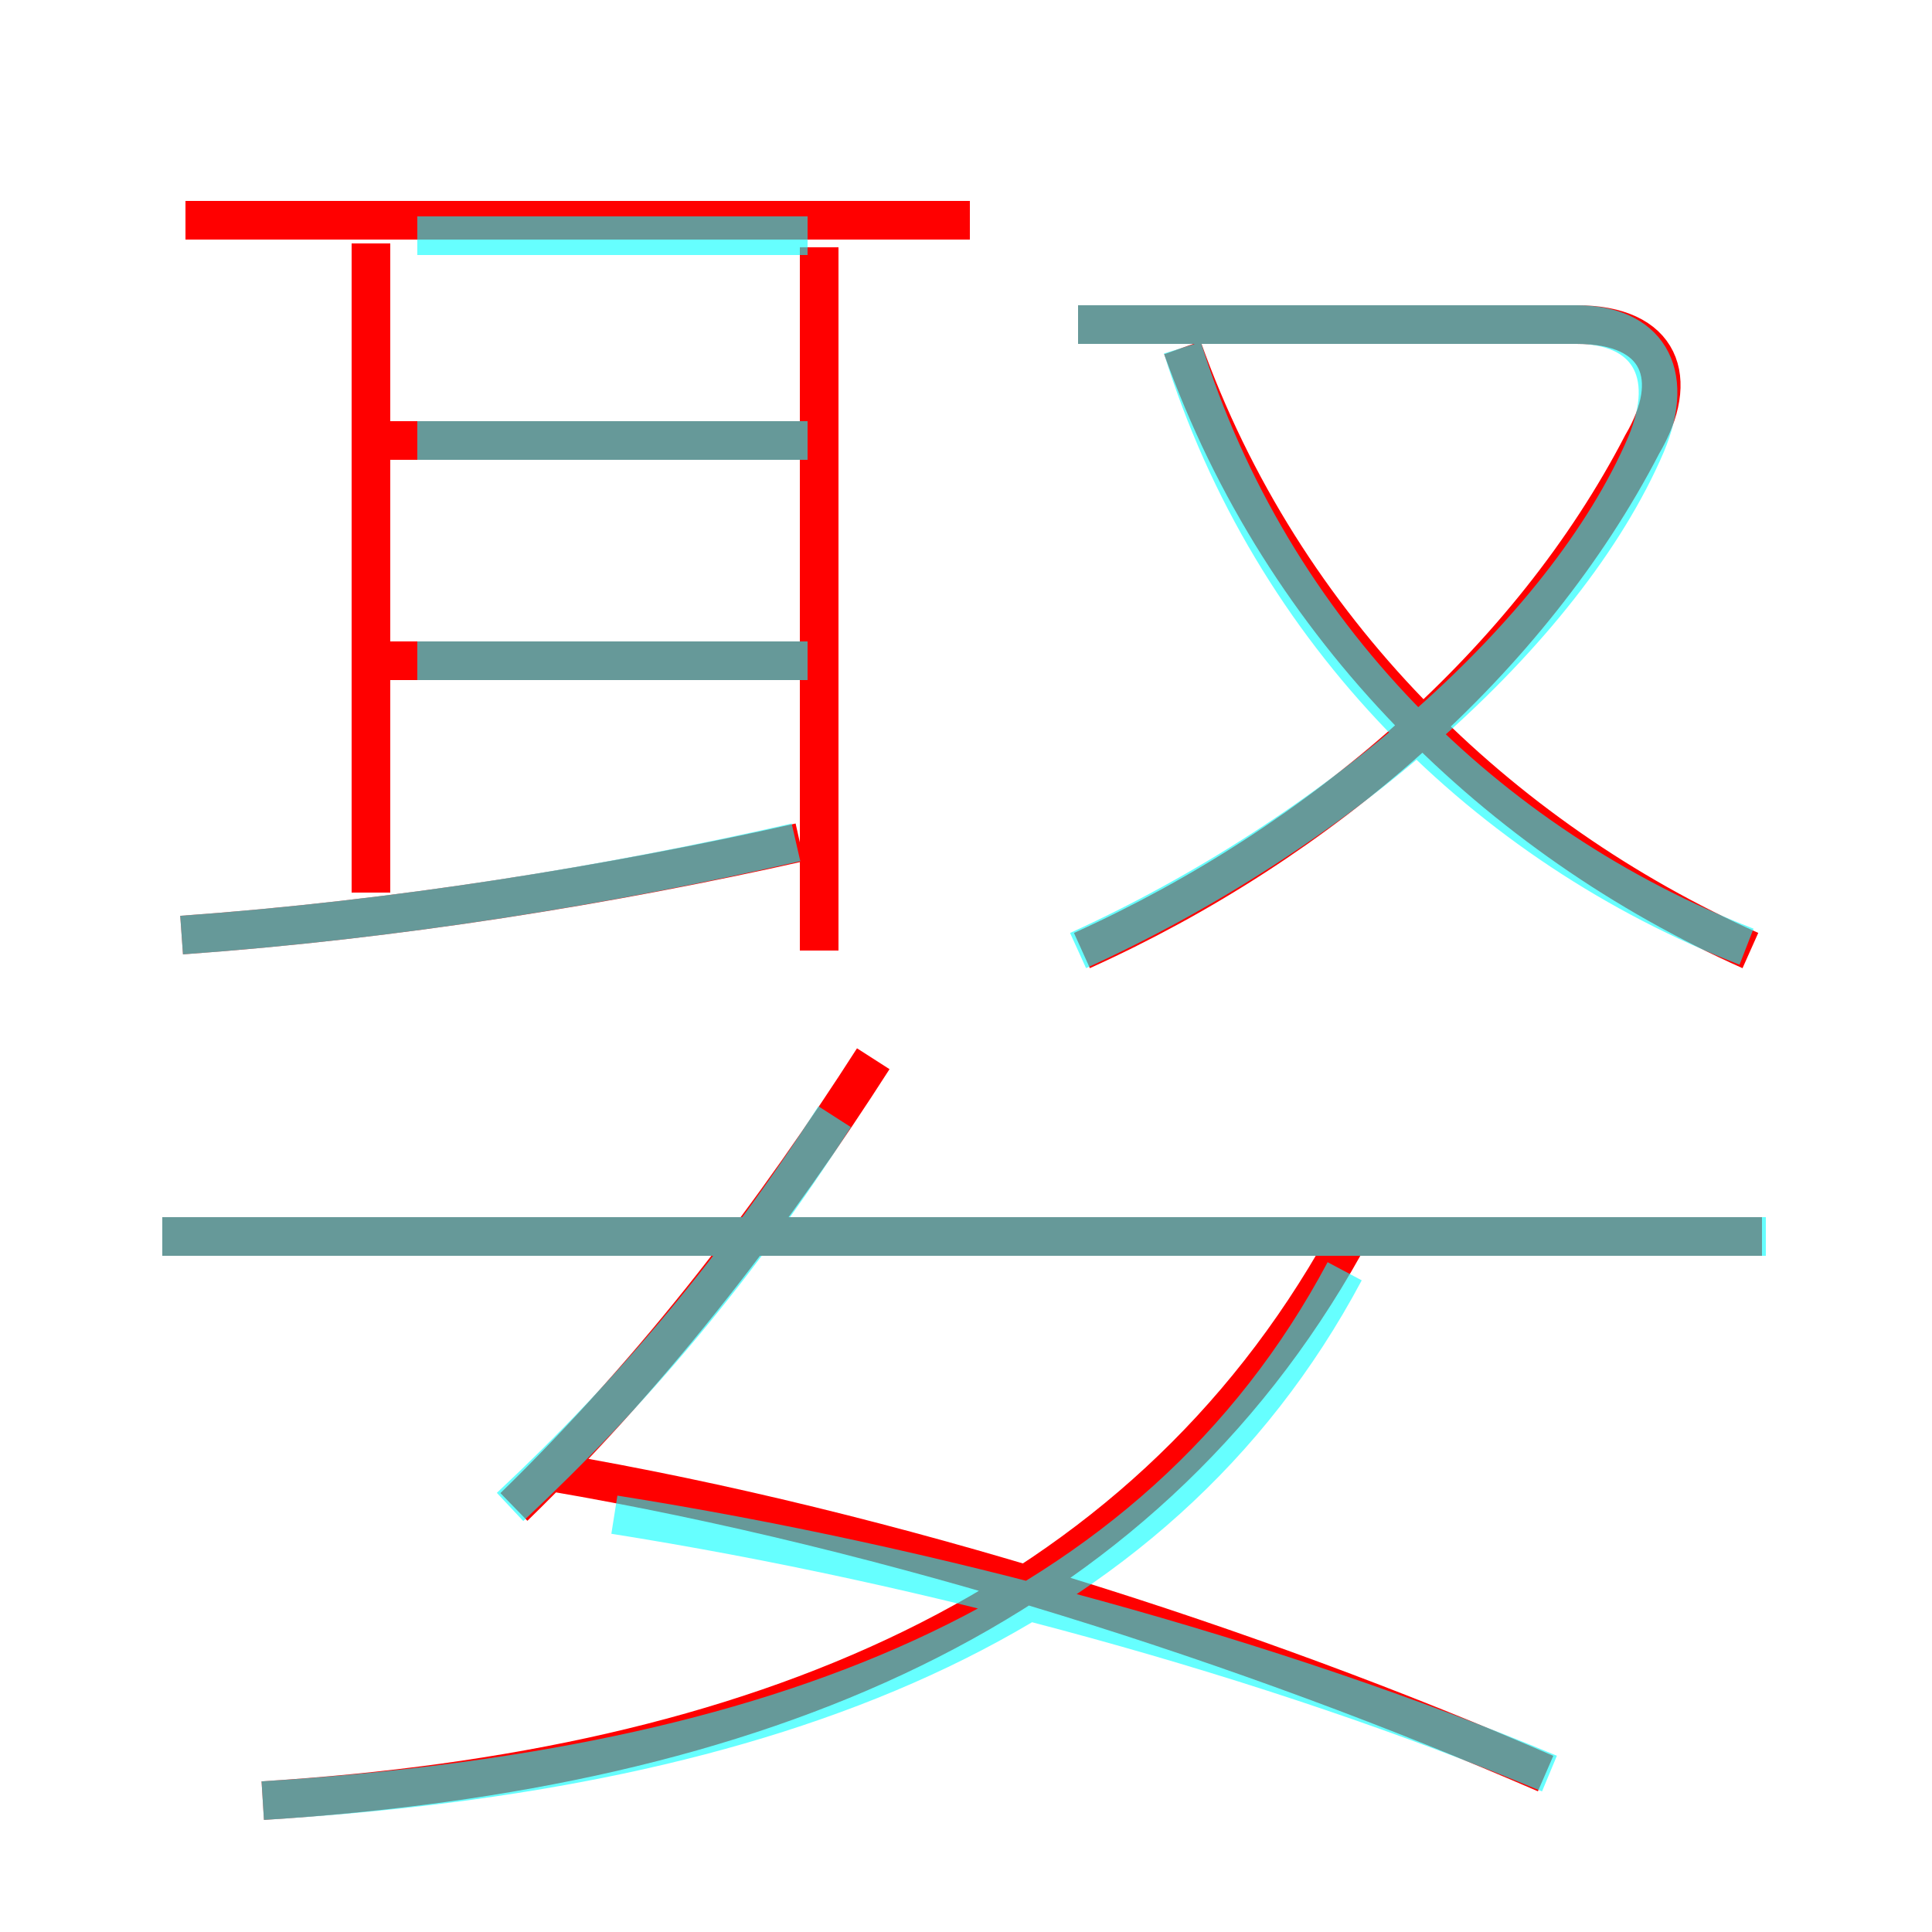 <?xml version='1.0' encoding='utf8'?>
<svg viewBox="0.0 -6.0 50.0 50.0" version="1.1" xmlns="http://www.w3.org/2000/svg">
<rect x="0.0" y="-6.0" width="50.0" height="50.0" fill="#333333" stroke="none"/>
<rect x="-1000" y="-1000" width="2000" height="2000" stroke="white" fill="white"/>
<g style="fill:none;stroke:rgba(255, 0, 0, 1);  stroke-width:1"><path d="M 6.8 2.6 C 19.6 1.8 29.5 -2.3 34.8 -11.8 M 13.3 -5.0 C 17.1 -8.7 20.1 -12.7 22.6 -16.6 M 40.0 1.9 C 32.4 -1.4 23.1 -4.4 14.3 -5.9 M 4.7 -19.8 C 10.3 -20.2 15.8 -21.1 20.7 -22.2 M 45.6 -12.0 L 4.2 -12.0 M 9.6 -20.9 L 9.6 -37.7 M 20.9 -26.9 L 9.1 -26.9 M 20.9 -32.6 L 9.1 -32.6 M 21.2 -19.4 L 21.2 -37.6 M 25.1 -38.3 L 4.8 -38.3 M 28.0 -19.4 C 34.2 -22.2 39.6 -26.9 42.5 -32.5 C 43.5 -34.2 43.0 -35.6 40.8 -35.6 L 27.9 -35.6 M 45.3 -19.4 C 38.8 -22.3 33.2 -27.7 30.6 -35.0" transform="translate(0.0 38.0)" />
</g>
<g style="fill:none;stroke:rgba(0, 255, 255, 0.6);  stroke-width:1">
<path d="M 6.8 2.6 C 19.9 1.8 29.9 -1.9 34.8 -11.1 M 13.2 -5.0 C 16.4 -8.0 19.1 -11.2 21.6 -15.1 M 40.1 1.9 C 32.9 -1.1 24.1 -3.5 15.9 -4.8 M 45.7 -12.0 L 4.2 -12.0 M 4.7 -19.8 C 10.3 -20.2 15.8 -21.1 20.6 -22.2 M 10.8 -26.9 L 20.9 -26.9 M 10.8 -32.6 L 20.9 -32.6 M 10.8 -37.9 L 20.9 -37.9 M 27.9 -19.4 C 34.5 -22.4 40.5 -27.6 42.6 -32.5 C 43.4 -34.4 42.6 -35.6 40.8 -35.6 L 27.9 -35.6 M 45.2 -19.5 C 38.5 -22.1 32.9 -27.6 30.6 -35.0" transform="translate(0.0 38.0)" />
</g>
</svg>